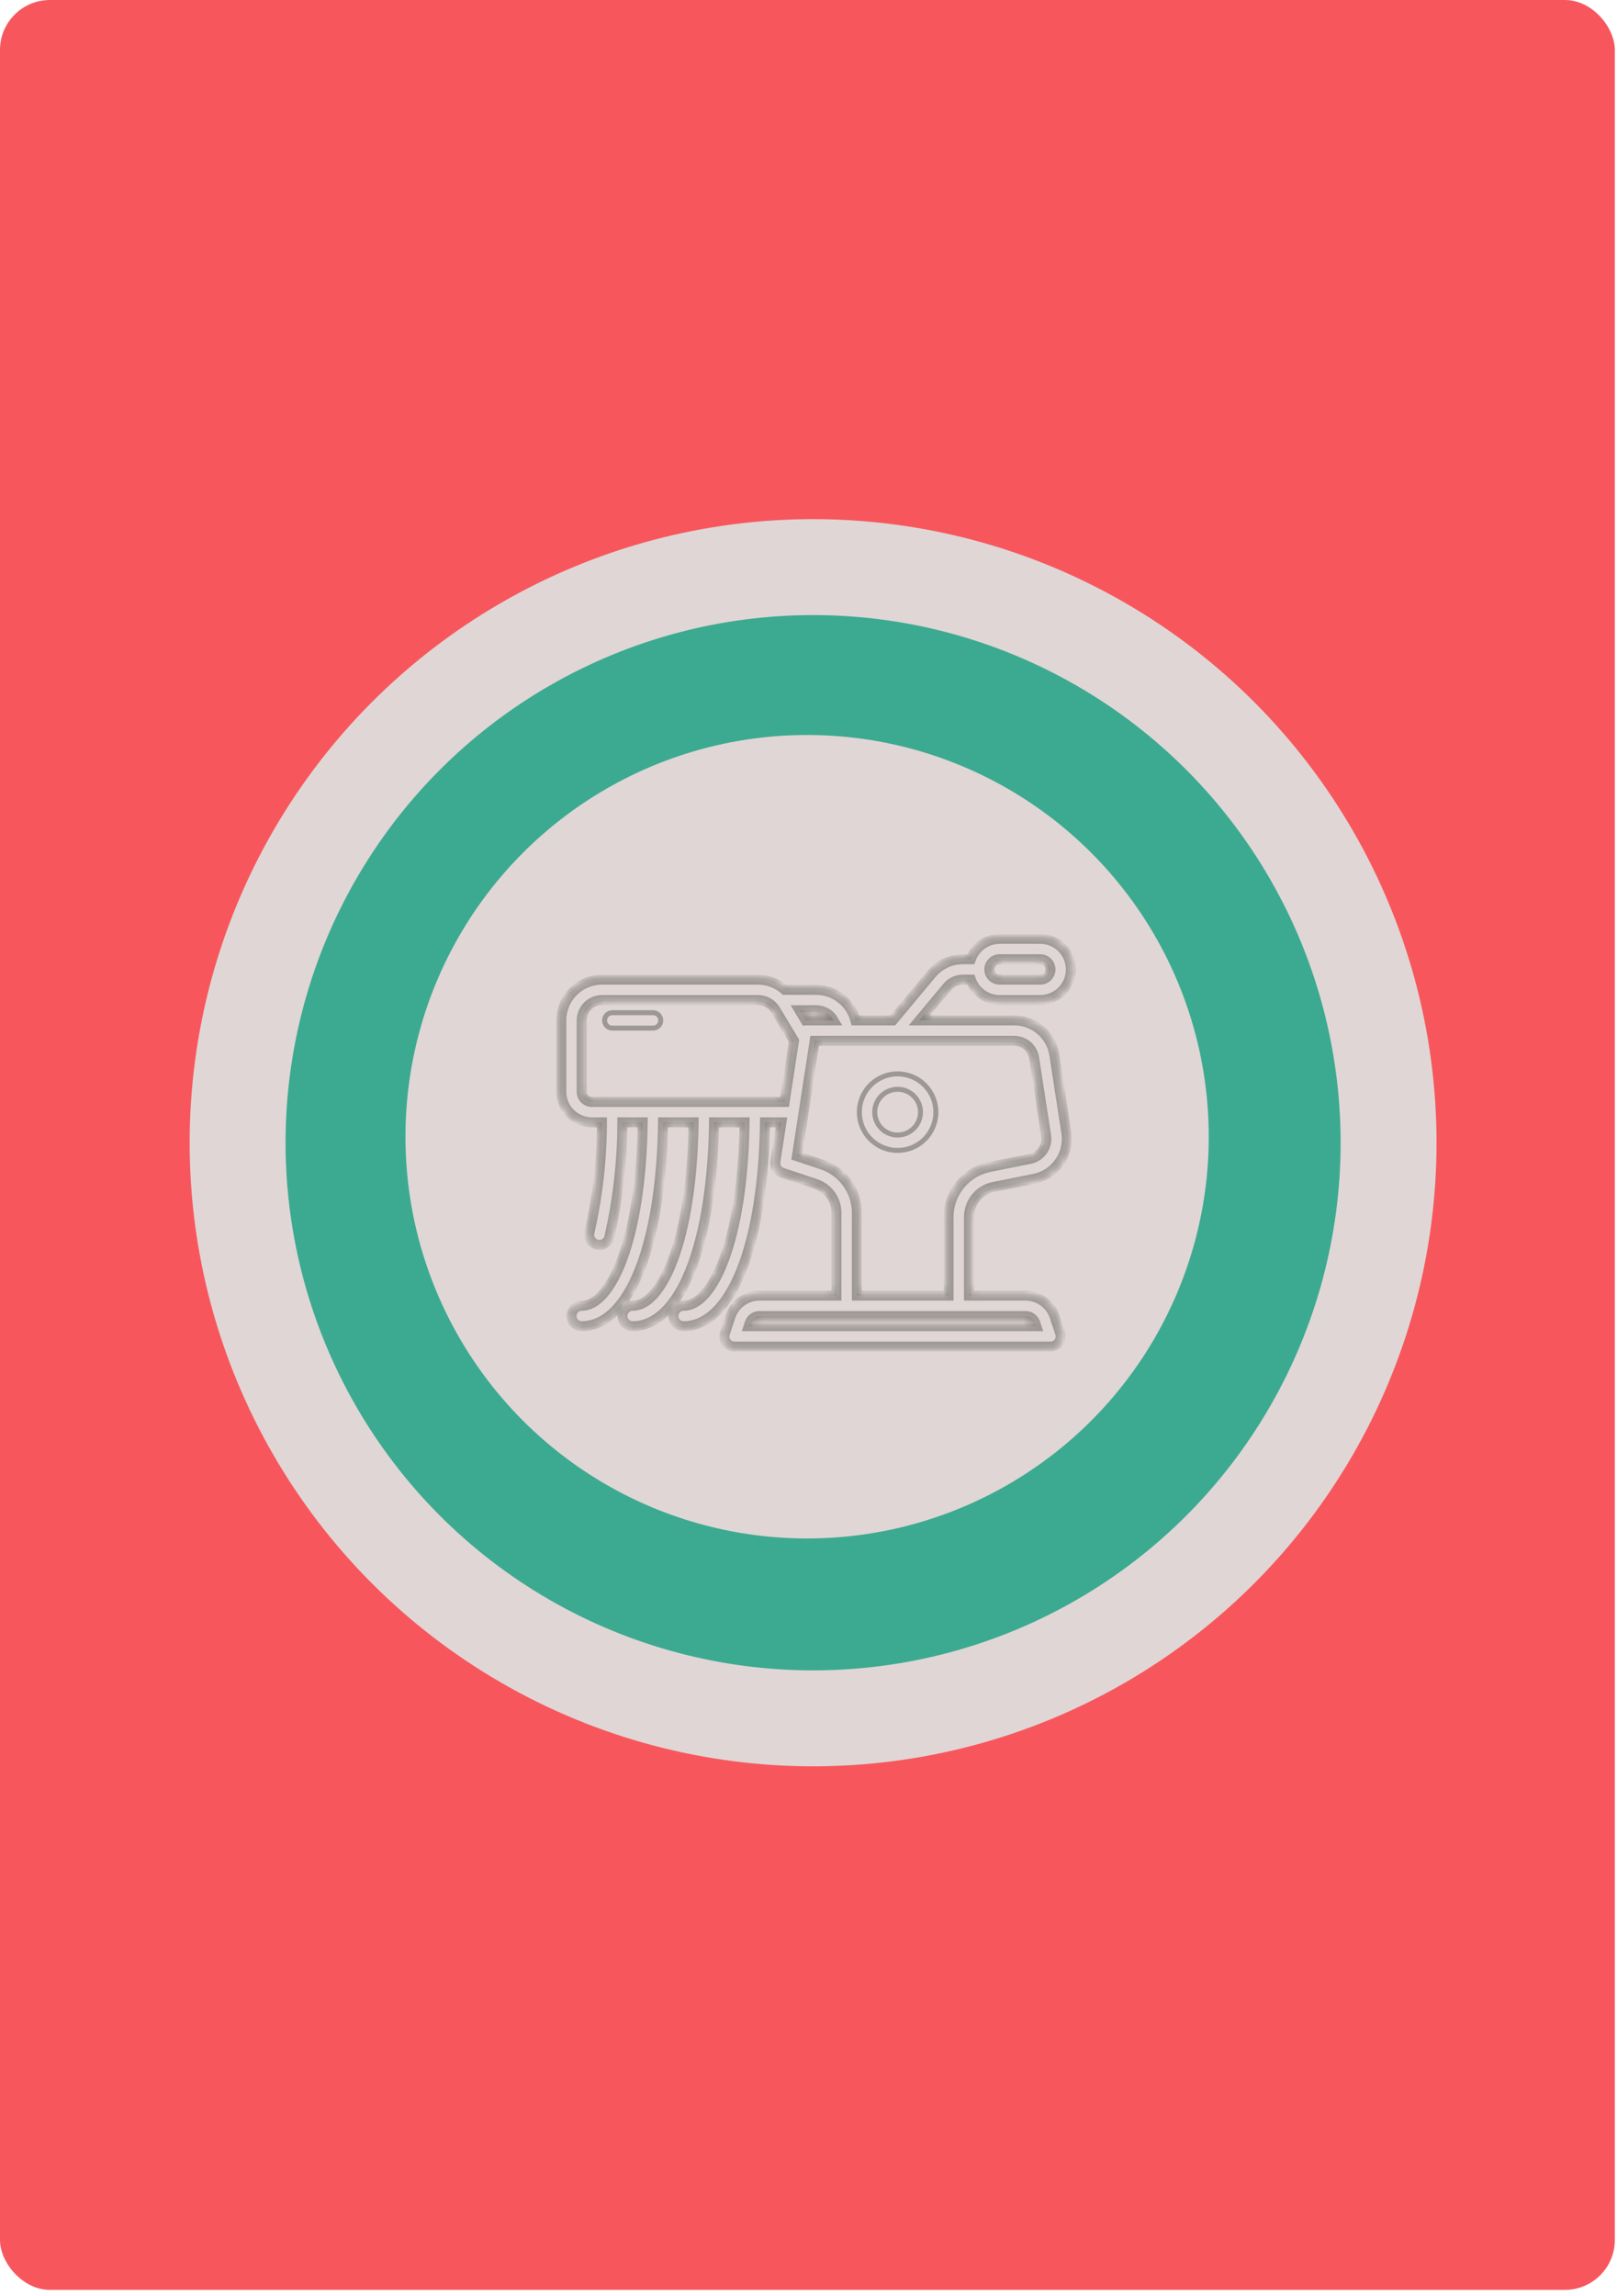<svg width="162" height="230" viewBox="0 0 162 230" fill="none" xmlns="http://www.w3.org/2000/svg">
<rect width="161.782" height="229.362" rx="5" fill="#F7575C"/>
<circle cx="81.46" cy="114.46" r="62.46" fill="#E0D6D6"/>
<circle cx="81.46" cy="114.46" r="52.851" fill="#3CAA90"/>
<circle cx="80.86" cy="113.86" r="40.239" fill="#E0D6D6"/>
<g opacity="0.8">
<mask id="path-5-inside-1" fill="white">
<path d="M99.538 118.888L103.592 118.077C104.624 117.873 105.537 117.277 106.14 116.415C106.743 115.553 106.989 114.492 106.828 113.452L105.631 105.671C105.487 104.705 104.999 103.823 104.258 103.187C103.517 102.551 102.571 102.204 101.594 102.208H92.108L94.899 98.859C95.091 98.629 95.33 98.444 95.601 98.317C95.873 98.19 96.168 98.124 96.468 98.124H97.263C97.473 98.719 97.863 99.235 98.377 99.601C98.892 99.966 99.507 100.164 100.138 100.166H104.222C105.034 100.166 105.813 99.844 106.388 99.269C106.962 98.695 107.285 97.916 107.285 97.103C107.285 96.291 106.962 95.512 106.388 94.938C105.813 94.363 105.034 94.04 104.222 94.04H100.138C99.507 94.043 98.892 94.241 98.377 94.606C97.863 94.972 97.473 95.487 97.263 96.082H96.468C95.869 96.082 95.277 96.213 94.735 96.467C94.192 96.721 93.713 97.091 93.33 97.552L89.45 102.208H85.699C85.474 101.334 84.965 100.559 84.252 100.005C83.539 99.451 82.663 99.149 81.76 99.145H78.698C78.678 99.145 78.661 99.156 78.641 99.157C77.896 98.496 76.936 98.129 75.941 98.124H60.32C59.237 98.124 58.198 98.555 57.432 99.32C56.666 100.086 56.236 101.125 56.236 102.208V109.355C56.236 110.168 56.559 110.947 57.133 111.521C57.707 112.095 58.486 112.418 59.299 112.418H60.307C60.301 116.115 59.885 119.8 59.067 123.405C59.031 123.536 59.021 123.674 59.039 123.809C59.056 123.945 59.101 124.075 59.17 124.193C59.239 124.31 59.331 124.413 59.44 124.495C59.549 124.577 59.674 124.635 59.806 124.668C59.939 124.701 60.077 124.707 60.211 124.685C60.346 124.664 60.475 124.616 60.591 124.543C60.707 124.471 60.807 124.377 60.886 124.265C60.964 124.153 61.02 124.027 61.049 123.894C61.906 120.129 62.342 116.28 62.349 112.418H64.391C64.22 124.353 61.165 130.796 58.278 130.796C58.007 130.796 57.747 130.903 57.556 131.095C57.364 131.286 57.257 131.546 57.257 131.817C57.257 132.088 57.364 132.347 57.556 132.539C57.747 132.73 58.007 132.838 58.278 132.838C63.031 132.838 66.257 124.67 66.429 112.418H69.492C69.325 124.353 66.27 130.796 63.383 130.796C63.112 130.796 62.852 130.903 62.661 131.095C62.469 131.286 62.362 131.546 62.362 131.817C62.362 132.088 62.469 132.347 62.661 132.539C62.852 132.73 63.112 132.838 63.383 132.838C68.135 132.838 71.362 124.67 71.534 112.418H74.597C74.43 124.353 71.375 130.796 68.488 130.796C68.217 130.796 67.957 130.903 67.766 131.095C67.574 131.286 67.467 131.546 67.467 131.817C67.467 132.088 67.574 132.347 67.766 132.539C67.957 132.73 68.217 132.838 68.488 132.838C73.24 132.838 76.467 124.67 76.639 112.418H78.289L77.685 116.347C77.648 116.585 77.697 116.828 77.823 117.034C77.948 117.239 78.142 117.394 78.371 117.47L81.704 118.581C82.315 118.783 82.846 119.173 83.223 119.695C83.6 120.217 83.802 120.844 83.802 121.488V129.775H76.085C75.443 129.776 74.817 129.979 74.297 130.355C73.776 130.731 73.387 131.261 73.184 131.87L72.629 133.536C72.578 133.689 72.564 133.852 72.588 134.012C72.612 134.171 72.674 134.323 72.768 134.454C72.862 134.585 72.986 134.692 73.129 134.766C73.272 134.84 73.431 134.879 73.593 134.88H105.243C105.405 134.88 105.564 134.841 105.708 134.768C105.852 134.694 105.977 134.587 106.071 134.456C106.166 134.325 106.228 134.173 106.253 134.013C106.277 133.853 106.263 133.69 106.212 133.536L105.651 131.869C105.448 131.26 105.059 130.73 104.539 130.354C104.018 129.979 103.393 129.776 102.751 129.775H97.075V121.892C97.077 121.184 97.323 120.499 97.771 119.951C98.22 119.404 98.844 119.028 99.538 118.888V118.888ZM100.138 96.082H104.222C104.493 96.082 104.752 96.19 104.944 96.381C105.135 96.573 105.243 96.833 105.243 97.103C105.243 97.374 105.135 97.634 104.944 97.825C104.752 98.017 104.493 98.124 104.222 98.124H100.138C99.867 98.124 99.608 98.017 99.416 97.825C99.225 97.634 99.117 97.374 99.117 97.103C99.117 96.833 99.225 96.573 99.416 96.381C99.608 96.19 99.867 96.082 100.138 96.082ZM83.519 102.208H80.739C80.728 102.208 80.719 102.213 80.708 102.214L80.092 101.187H81.76C82.117 101.188 82.468 101.283 82.776 101.462C83.085 101.642 83.341 101.899 83.519 102.208ZM58.278 109.355V102.208C58.278 101.667 58.493 101.147 58.876 100.764C59.259 100.381 59.778 100.166 60.32 100.166H75.941C76.293 100.167 76.639 100.259 76.946 100.433C77.253 100.606 77.51 100.856 77.692 101.158L79.549 104.25L78.607 110.376H59.299C59.028 110.376 58.768 110.269 58.577 110.077C58.385 109.886 58.278 109.626 58.278 109.355ZM103.719 132.515L103.826 132.838H75.009L75.116 132.515C75.184 132.312 75.314 132.135 75.487 132.01C75.661 131.884 75.87 131.817 76.085 131.817H102.751C102.965 131.817 103.174 131.884 103.347 132.01C103.521 132.135 103.651 132.312 103.719 132.515ZM85.844 129.775V121.488C85.845 120.416 85.509 119.372 84.882 118.502C84.256 117.633 83.371 116.983 82.355 116.645L79.838 115.807L81.615 104.25H101.594C102.082 104.249 102.555 104.424 102.925 104.742C103.295 105.061 103.538 105.503 103.609 105.986L104.806 113.767C104.886 114.287 104.763 114.817 104.461 115.248C104.16 115.679 103.704 115.977 103.188 116.08L99.132 116.891C97.978 117.126 96.94 117.751 96.193 118.662C95.447 119.573 95.037 120.714 95.033 121.892V129.775H85.844Z"/>
</mask>
<path d="M99.538 118.888L103.592 118.077C104.624 117.873 105.537 117.277 106.14 116.415C106.743 115.553 106.989 114.492 106.828 113.452L105.631 105.671C105.487 104.705 104.999 103.823 104.258 103.187C103.517 102.551 102.571 102.204 101.594 102.208H92.108L94.899 98.859C95.091 98.629 95.33 98.444 95.601 98.317C95.873 98.19 96.168 98.124 96.468 98.124H97.263C97.473 98.719 97.863 99.235 98.377 99.601C98.892 99.966 99.507 100.164 100.138 100.166H104.222C105.034 100.166 105.813 99.844 106.388 99.269C106.962 98.695 107.285 97.916 107.285 97.103C107.285 96.291 106.962 95.512 106.388 94.938C105.813 94.363 105.034 94.04 104.222 94.04H100.138C99.507 94.043 98.892 94.241 98.377 94.606C97.863 94.972 97.473 95.487 97.263 96.082H96.468C95.869 96.082 95.277 96.213 94.735 96.467C94.192 96.721 93.713 97.091 93.33 97.552L89.45 102.208H85.699C85.474 101.334 84.965 100.559 84.252 100.005C83.539 99.451 82.663 99.149 81.76 99.145H78.698C78.678 99.145 78.661 99.156 78.641 99.157C77.896 98.496 76.936 98.129 75.941 98.124H60.32C59.237 98.124 58.198 98.555 57.432 99.32C56.666 100.086 56.236 101.125 56.236 102.208V109.355C56.236 110.168 56.559 110.947 57.133 111.521C57.707 112.095 58.486 112.418 59.299 112.418H60.307C60.301 116.115 59.885 119.8 59.067 123.405C59.031 123.536 59.021 123.674 59.039 123.809C59.056 123.945 59.101 124.075 59.17 124.193C59.239 124.31 59.331 124.413 59.44 124.495C59.549 124.577 59.674 124.635 59.806 124.668C59.939 124.701 60.077 124.707 60.211 124.685C60.346 124.664 60.475 124.616 60.591 124.543C60.707 124.471 60.807 124.377 60.886 124.265C60.964 124.153 61.02 124.027 61.049 123.894C61.906 120.129 62.342 116.28 62.349 112.418H64.391C64.22 124.353 61.165 130.796 58.278 130.796C58.007 130.796 57.747 130.903 57.556 131.095C57.364 131.286 57.257 131.546 57.257 131.817C57.257 132.088 57.364 132.347 57.556 132.539C57.747 132.73 58.007 132.838 58.278 132.838C63.031 132.838 66.257 124.67 66.429 112.418H69.492C69.325 124.353 66.27 130.796 63.383 130.796C63.112 130.796 62.852 130.903 62.661 131.095C62.469 131.286 62.362 131.546 62.362 131.817C62.362 132.088 62.469 132.347 62.661 132.539C62.852 132.73 63.112 132.838 63.383 132.838C68.135 132.838 71.362 124.67 71.534 112.418H74.597C74.43 124.353 71.375 130.796 68.488 130.796C68.217 130.796 67.957 130.903 67.766 131.095C67.574 131.286 67.467 131.546 67.467 131.817C67.467 132.088 67.574 132.347 67.766 132.539C67.957 132.73 68.217 132.838 68.488 132.838C73.24 132.838 76.467 124.67 76.639 112.418H78.289L77.685 116.347C77.648 116.585 77.697 116.828 77.823 117.034C77.948 117.239 78.142 117.394 78.371 117.47L81.704 118.581C82.315 118.783 82.846 119.173 83.223 119.695C83.6 120.217 83.802 120.844 83.802 121.488V129.775H76.085C75.443 129.776 74.817 129.979 74.297 130.355C73.776 130.731 73.387 131.261 73.184 131.87L72.629 133.536C72.578 133.689 72.564 133.852 72.588 134.012C72.612 134.171 72.674 134.323 72.768 134.454C72.862 134.585 72.986 134.692 73.129 134.766C73.272 134.84 73.431 134.879 73.593 134.88H105.243C105.405 134.88 105.564 134.841 105.708 134.768C105.852 134.694 105.977 134.587 106.071 134.456C106.166 134.325 106.228 134.173 106.253 134.013C106.277 133.853 106.263 133.69 106.212 133.536L105.651 131.869C105.448 131.26 105.059 130.73 104.539 130.354C104.018 129.979 103.393 129.776 102.751 129.775H97.075V121.892C97.077 121.184 97.323 120.499 97.771 119.951C98.22 119.404 98.844 119.028 99.538 118.888V118.888ZM100.138 96.082H104.222C104.493 96.082 104.752 96.19 104.944 96.381C105.135 96.573 105.243 96.833 105.243 97.103C105.243 97.374 105.135 97.634 104.944 97.825C104.752 98.017 104.493 98.124 104.222 98.124H100.138C99.867 98.124 99.608 98.017 99.416 97.825C99.225 97.634 99.117 97.374 99.117 97.103C99.117 96.833 99.225 96.573 99.416 96.381C99.608 96.19 99.867 96.082 100.138 96.082ZM83.519 102.208H80.739C80.728 102.208 80.719 102.213 80.708 102.214L80.092 101.187H81.76C82.117 101.188 82.468 101.283 82.776 101.462C83.085 101.642 83.341 101.899 83.519 102.208ZM58.278 109.355V102.208C58.278 101.667 58.493 101.147 58.876 100.764C59.259 100.381 59.778 100.166 60.32 100.166H75.941C76.293 100.167 76.639 100.259 76.946 100.433C77.253 100.606 77.51 100.856 77.692 101.158L79.549 104.25L78.607 110.376H59.299C59.028 110.376 58.768 110.269 58.577 110.077C58.385 109.886 58.278 109.626 58.278 109.355ZM103.719 132.515L103.826 132.838H75.009L75.116 132.515C75.184 132.312 75.314 132.135 75.487 132.01C75.661 131.884 75.87 131.817 76.085 131.817H102.751C102.965 131.817 103.174 131.884 103.347 132.01C103.521 132.135 103.651 132.312 103.719 132.515ZM85.844 129.775V121.488C85.845 120.416 85.509 119.372 84.882 118.502C84.256 117.633 83.371 116.983 82.355 116.645L79.838 115.807L81.615 104.25H101.594C102.082 104.249 102.555 104.424 102.925 104.742C103.295 105.061 103.538 105.503 103.609 105.986L104.806 113.767C104.886 114.287 104.763 114.817 104.461 115.248C104.16 115.679 103.704 115.977 103.188 116.08L99.132 116.891C97.978 117.126 96.94 117.751 96.193 118.662C95.447 119.573 95.037 120.714 95.033 121.892V129.775H85.844Z" fill="#E0D6D6" stroke="#393A32" stroke-opacity="0.5" mask="url(#path-5-inside-1)"/>
<mask id="path-6-inside-2" fill="white">
<path d="M99.538 118.888L103.592 118.077C104.624 117.873 105.537 117.277 106.14 116.415C106.743 115.553 106.989 114.492 106.828 113.452L105.631 105.671C105.487 104.705 104.999 103.823 104.258 103.187C103.517 102.551 102.571 102.204 101.594 102.208H92.108L94.899 98.859C95.091 98.629 95.33 98.444 95.601 98.317C95.873 98.19 96.168 98.124 96.468 98.124H97.263C97.473 98.719 97.863 99.235 98.377 99.601C98.892 99.966 99.507 100.164 100.138 100.166H104.222C105.034 100.166 105.813 99.844 106.388 99.269C106.962 98.695 107.285 97.916 107.285 97.103C107.285 96.291 106.962 95.512 106.388 94.938C105.813 94.363 105.034 94.04 104.222 94.04H100.138C99.507 94.043 98.892 94.241 98.377 94.606C97.863 94.972 97.473 95.487 97.263 96.082H96.468C95.869 96.082 95.277 96.213 94.735 96.467C94.192 96.721 93.713 97.091 93.33 97.552L89.45 102.208H85.699C85.474 101.334 84.965 100.559 84.252 100.005C83.539 99.451 82.663 99.149 81.76 99.145H78.698C78.678 99.145 78.661 99.156 78.641 99.157C77.896 98.496 76.936 98.129 75.941 98.124H60.32C59.237 98.124 58.198 98.555 57.432 99.32C56.666 100.086 56.236 101.125 56.236 102.208V109.355C56.236 110.168 56.559 110.947 57.133 111.521C57.707 112.095 58.486 112.418 59.299 112.418H60.307C60.301 116.115 59.885 119.8 59.067 123.405C59.031 123.536 59.021 123.674 59.039 123.809C59.056 123.945 59.101 124.075 59.17 124.193C59.239 124.31 59.331 124.413 59.44 124.495C59.549 124.577 59.674 124.635 59.806 124.668C59.939 124.701 60.077 124.707 60.211 124.685C60.346 124.664 60.475 124.616 60.591 124.543C60.707 124.471 60.807 124.377 60.886 124.265C60.964 124.153 61.02 124.027 61.049 123.894C61.906 120.129 62.342 116.28 62.349 112.418H64.391C64.22 124.353 61.165 130.796 58.278 130.796C58.007 130.796 57.747 130.903 57.556 131.095C57.364 131.286 57.257 131.546 57.257 131.817C57.257 132.088 57.364 132.347 57.556 132.539C57.747 132.73 58.007 132.838 58.278 132.838C63.031 132.838 66.257 124.67 66.429 112.418H69.492C69.325 124.353 66.27 130.796 63.383 130.796C63.112 130.796 62.852 130.903 62.661 131.095C62.469 131.286 62.362 131.546 62.362 131.817C62.362 132.088 62.469 132.347 62.661 132.539C62.852 132.73 63.112 132.838 63.383 132.838C68.135 132.838 71.362 124.67 71.534 112.418H74.597C74.43 124.353 71.375 130.796 68.488 130.796C68.217 130.796 67.957 130.903 67.766 131.095C67.574 131.286 67.467 131.546 67.467 131.817C67.467 132.088 67.574 132.347 67.766 132.539C67.957 132.73 68.217 132.838 68.488 132.838C73.24 132.838 76.467 124.67 76.639 112.418H78.289L77.685 116.347C77.648 116.585 77.697 116.828 77.823 117.034C77.948 117.239 78.142 117.394 78.371 117.47L81.704 118.581C82.315 118.783 82.846 119.173 83.223 119.695C83.6 120.217 83.802 120.844 83.802 121.488V129.775H76.085C75.443 129.776 74.817 129.979 74.297 130.355C73.776 130.731 73.387 131.261 73.184 131.87L72.629 133.536C72.578 133.689 72.564 133.852 72.588 134.012C72.612 134.171 72.674 134.323 72.768 134.454C72.862 134.585 72.986 134.692 73.129 134.766C73.272 134.84 73.431 134.879 73.593 134.88H105.243C105.405 134.88 105.564 134.841 105.708 134.768C105.852 134.694 105.977 134.587 106.071 134.456C106.166 134.325 106.228 134.173 106.253 134.013C106.277 133.853 106.263 133.69 106.212 133.536L105.651 131.869C105.448 131.26 105.059 130.73 104.539 130.354C104.018 129.979 103.393 129.776 102.751 129.775H97.075V121.892C97.077 121.184 97.323 120.499 97.771 119.951C98.22 119.404 98.844 119.028 99.538 118.888V118.888ZM100.138 96.082H104.222C104.493 96.082 104.752 96.19 104.944 96.381C105.135 96.573 105.243 96.833 105.243 97.103C105.243 97.374 105.135 97.634 104.944 97.825C104.752 98.017 104.493 98.124 104.222 98.124H100.138C99.867 98.124 99.608 98.017 99.416 97.825C99.225 97.634 99.117 97.374 99.117 97.103C99.117 96.833 99.225 96.573 99.416 96.381C99.608 96.19 99.867 96.082 100.138 96.082ZM83.519 102.208H80.739C80.728 102.208 80.719 102.213 80.708 102.214L80.092 101.187H81.76C82.117 101.188 82.468 101.283 82.776 101.462C83.085 101.642 83.341 101.899 83.519 102.208ZM58.278 109.355V102.208C58.278 101.667 58.493 101.147 58.876 100.764C59.259 100.381 59.778 100.166 60.32 100.166H75.941C76.293 100.167 76.639 100.259 76.946 100.433C77.253 100.606 77.51 100.856 77.692 101.158L79.549 104.25L78.607 110.376H59.299C59.028 110.376 58.768 110.269 58.577 110.077C58.385 109.886 58.278 109.626 58.278 109.355ZM103.719 132.515L103.826 132.838H75.009L75.116 132.515C75.184 132.312 75.314 132.135 75.487 132.01C75.661 131.884 75.87 131.817 76.085 131.817H102.751C102.965 131.817 103.174 131.884 103.347 132.01C103.521 132.135 103.651 132.312 103.719 132.515ZM85.844 129.775V121.488C85.845 120.416 85.509 119.372 84.882 118.502C84.256 117.633 83.371 116.983 82.355 116.645L79.838 115.807L81.615 104.25H101.594C102.082 104.249 102.555 104.424 102.925 104.742C103.295 105.061 103.538 105.503 103.609 105.986L104.806 113.767C104.886 114.287 104.763 114.817 104.461 115.248C104.16 115.679 103.704 115.977 103.188 116.08L99.132 116.891C97.978 117.126 96.94 117.751 96.193 118.662C95.447 119.573 95.037 120.714 95.033 121.892V129.775H85.844Z"/>
</mask>
<path d="M99.538 118.888L103.592 118.077C104.624 117.873 105.537 117.277 106.14 116.415C106.743 115.553 106.989 114.492 106.828 113.452L105.631 105.671C105.487 104.705 104.999 103.823 104.258 103.187C103.517 102.551 102.571 102.204 101.594 102.208H92.108L94.899 98.859C95.091 98.629 95.33 98.444 95.601 98.317C95.873 98.19 96.168 98.124 96.468 98.124H97.263C97.473 98.719 97.863 99.235 98.377 99.601C98.892 99.966 99.507 100.164 100.138 100.166H104.222C105.034 100.166 105.813 99.844 106.388 99.269C106.962 98.695 107.285 97.916 107.285 97.103C107.285 96.291 106.962 95.512 106.388 94.938C105.813 94.363 105.034 94.04 104.222 94.04H100.138C99.507 94.043 98.892 94.241 98.377 94.606C97.863 94.972 97.473 95.487 97.263 96.082H96.468C95.869 96.082 95.277 96.213 94.735 96.467C94.192 96.721 93.713 97.091 93.33 97.552L89.45 102.208H85.699C85.474 101.334 84.965 100.559 84.252 100.005C83.539 99.451 82.663 99.149 81.76 99.145H78.698C78.678 99.145 78.661 99.156 78.641 99.157C77.896 98.496 76.936 98.129 75.941 98.124H60.32C59.237 98.124 58.198 98.555 57.432 99.32C56.666 100.086 56.236 101.125 56.236 102.208V109.355C56.236 110.168 56.559 110.947 57.133 111.521C57.707 112.095 58.486 112.418 59.299 112.418H60.307C60.301 116.115 59.885 119.8 59.067 123.405C59.031 123.536 59.021 123.674 59.039 123.809C59.056 123.945 59.101 124.075 59.17 124.193C59.239 124.31 59.331 124.413 59.44 124.495C59.549 124.577 59.674 124.635 59.806 124.668C59.939 124.701 60.077 124.707 60.211 124.685C60.346 124.664 60.475 124.616 60.591 124.543C60.707 124.471 60.807 124.377 60.886 124.265C60.964 124.153 61.02 124.027 61.049 123.894C61.906 120.129 62.342 116.28 62.349 112.418H64.391C64.22 124.353 61.165 130.796 58.278 130.796C58.007 130.796 57.747 130.903 57.556 131.095C57.364 131.286 57.257 131.546 57.257 131.817C57.257 132.088 57.364 132.347 57.556 132.539C57.747 132.73 58.007 132.838 58.278 132.838C63.031 132.838 66.257 124.67 66.429 112.418H69.492C69.325 124.353 66.27 130.796 63.383 130.796C63.112 130.796 62.852 130.903 62.661 131.095C62.469 131.286 62.362 131.546 62.362 131.817C62.362 132.088 62.469 132.347 62.661 132.539C62.852 132.73 63.112 132.838 63.383 132.838C68.135 132.838 71.362 124.67 71.534 112.418H74.597C74.43 124.353 71.375 130.796 68.488 130.796C68.217 130.796 67.957 130.903 67.766 131.095C67.574 131.286 67.467 131.546 67.467 131.817C67.467 132.088 67.574 132.347 67.766 132.539C67.957 132.73 68.217 132.838 68.488 132.838C73.24 132.838 76.467 124.67 76.639 112.418H78.289L77.685 116.347C77.648 116.585 77.697 116.828 77.823 117.034C77.948 117.239 78.142 117.394 78.371 117.47L81.704 118.581C82.315 118.783 82.846 119.173 83.223 119.695C83.6 120.217 83.802 120.844 83.802 121.488V129.775H76.085C75.443 129.776 74.817 129.979 74.297 130.355C73.776 130.731 73.387 131.261 73.184 131.87L72.629 133.536C72.578 133.689 72.564 133.852 72.588 134.012C72.612 134.171 72.674 134.323 72.768 134.454C72.862 134.585 72.986 134.692 73.129 134.766C73.272 134.84 73.431 134.879 73.593 134.88H105.243C105.405 134.88 105.564 134.841 105.708 134.768C105.852 134.694 105.977 134.587 106.071 134.456C106.166 134.325 106.228 134.173 106.253 134.013C106.277 133.853 106.263 133.69 106.212 133.536L105.651 131.869C105.448 131.26 105.059 130.73 104.539 130.354C104.018 129.979 103.393 129.776 102.751 129.775H97.075V121.892C97.077 121.184 97.323 120.499 97.771 119.951C98.22 119.404 98.844 119.028 99.538 118.888V118.888ZM100.138 96.082H104.222C104.493 96.082 104.752 96.19 104.944 96.381C105.135 96.573 105.243 96.833 105.243 97.103C105.243 97.374 105.135 97.634 104.944 97.825C104.752 98.017 104.493 98.124 104.222 98.124H100.138C99.867 98.124 99.608 98.017 99.416 97.825C99.225 97.634 99.117 97.374 99.117 97.103C99.117 96.833 99.225 96.573 99.416 96.381C99.608 96.19 99.867 96.082 100.138 96.082ZM83.519 102.208H80.739C80.728 102.208 80.719 102.213 80.708 102.214L80.092 101.187H81.76C82.117 101.188 82.468 101.283 82.776 101.462C83.085 101.642 83.341 101.899 83.519 102.208ZM58.278 109.355V102.208C58.278 101.667 58.493 101.147 58.876 100.764C59.259 100.381 59.778 100.166 60.32 100.166H75.941C76.293 100.167 76.639 100.259 76.946 100.433C77.253 100.606 77.51 100.856 77.692 101.158L79.549 104.25L78.607 110.376H59.299C59.028 110.376 58.768 110.269 58.577 110.077C58.385 109.886 58.278 109.626 58.278 109.355ZM103.719 132.515L103.826 132.838H75.009L75.116 132.515C75.184 132.312 75.314 132.135 75.487 132.01C75.661 131.884 75.87 131.817 76.085 131.817H102.751C102.965 131.817 103.174 131.884 103.347 132.01C103.521 132.135 103.651 132.312 103.719 132.515ZM85.844 129.775V121.488C85.845 120.416 85.509 119.372 84.882 118.502C84.256 117.633 83.371 116.983 82.355 116.645L79.838 115.807L81.615 104.25H101.594C102.082 104.249 102.555 104.424 102.925 104.742C103.295 105.061 103.538 105.503 103.609 105.986L104.806 113.767C104.886 114.287 104.763 114.817 104.461 115.248C104.16 115.679 103.704 115.977 103.188 116.08L99.132 116.891C97.978 117.126 96.94 117.751 96.193 118.662C95.447 119.573 95.037 120.714 95.033 121.892V129.775H85.844Z" fill="#E0D6D6" stroke="#393A32" stroke-opacity="0.5" mask="url(#path-6-inside-2)"/>
<path d="M66.446 102.208C66.446 101.938 66.338 101.678 66.147 101.486C65.955 101.295 65.695 101.187 65.425 101.187H61.341C61.07 101.187 60.81 101.295 60.619 101.486C60.427 101.678 60.32 101.938 60.32 102.208C60.32 102.479 60.427 102.739 60.619 102.93C60.81 103.122 61.07 103.229 61.341 103.229H65.425C65.695 103.229 65.955 103.122 66.147 102.93C66.338 102.739 66.446 102.479 66.446 102.208Z" fill="#E0D6D6"/>
<path d="M65.97 101.663C66.115 101.808 66.196 102.004 66.196 102.208C66.196 102.413 66.115 102.609 65.97 102.753C65.825 102.898 65.629 102.979 65.425 102.979H61.341C61.136 102.979 60.94 102.898 60.796 102.753C60.651 102.609 60.57 102.413 60.57 102.208C60.57 102.004 60.651 101.808 60.796 101.663C60.94 101.519 61.136 101.437 61.341 101.437H65.425C65.629 101.437 65.825 101.519 65.97 101.663Z" stroke="#393A32" stroke-opacity="0.5" stroke-width="0.5"/>
<path d="M89.928 107.313C89.121 107.313 88.331 107.553 87.659 108.001C86.988 108.45 86.464 109.088 86.155 109.834C85.846 110.581 85.765 111.402 85.923 112.194C86.08 112.986 86.469 113.714 87.04 114.285C87.612 114.856 88.339 115.245 89.132 115.403C89.924 115.56 90.745 115.479 91.491 115.17C92.237 114.861 92.875 114.338 93.324 113.666C93.773 112.994 94.012 112.205 94.012 111.397C94.012 110.314 93.582 109.275 92.816 108.509C92.05 107.743 91.011 107.313 89.928 107.313ZM89.928 113.439C89.524 113.439 89.13 113.319 88.794 113.095C88.458 112.871 88.196 112.552 88.042 112.179C87.887 111.805 87.847 111.395 87.926 110.999C88.004 110.603 88.199 110.239 88.484 109.953C88.77 109.668 89.134 109.473 89.53 109.394C89.926 109.316 90.337 109.356 90.71 109.511C91.083 109.665 91.402 109.927 91.626 110.263C91.85 110.598 91.97 110.993 91.97 111.397C91.97 111.939 91.755 112.458 91.372 112.841C90.989 113.224 90.47 113.439 89.928 113.439Z" fill="#E0D6D6"/>
<path d="M87.798 108.209C88.429 107.788 89.17 107.563 89.928 107.563C90.945 107.563 91.92 107.967 92.639 108.686C93.358 109.405 93.762 110.38 93.762 111.397C93.762 112.155 93.537 112.897 93.116 113.527C92.695 114.158 92.096 114.649 91.395 114.939C90.695 115.229 89.924 115.305 89.18 115.157C88.437 115.009 87.754 114.644 87.217 114.108C86.681 113.572 86.316 112.889 86.168 112.145C86.02 111.401 86.096 110.631 86.386 109.93C86.676 109.229 87.168 108.631 87.798 108.209ZM88.655 113.303C89.032 113.555 89.475 113.689 89.928 113.689C90.536 113.689 91.119 113.448 91.549 113.018C91.979 112.588 92.22 112.005 92.22 111.397C92.22 110.944 92.086 110.501 91.834 110.124C91.582 109.747 91.224 109.453 90.805 109.28C90.387 109.106 89.926 109.061 89.481 109.149C89.037 109.238 88.628 109.456 88.308 109.776C87.987 110.097 87.769 110.505 87.68 110.95C87.592 111.395 87.637 111.855 87.811 112.274C87.984 112.693 88.278 113.051 88.655 113.303Z" stroke="#393A32" stroke-opacity="0.5" stroke-width="0.5"/>
</g>
</svg>
